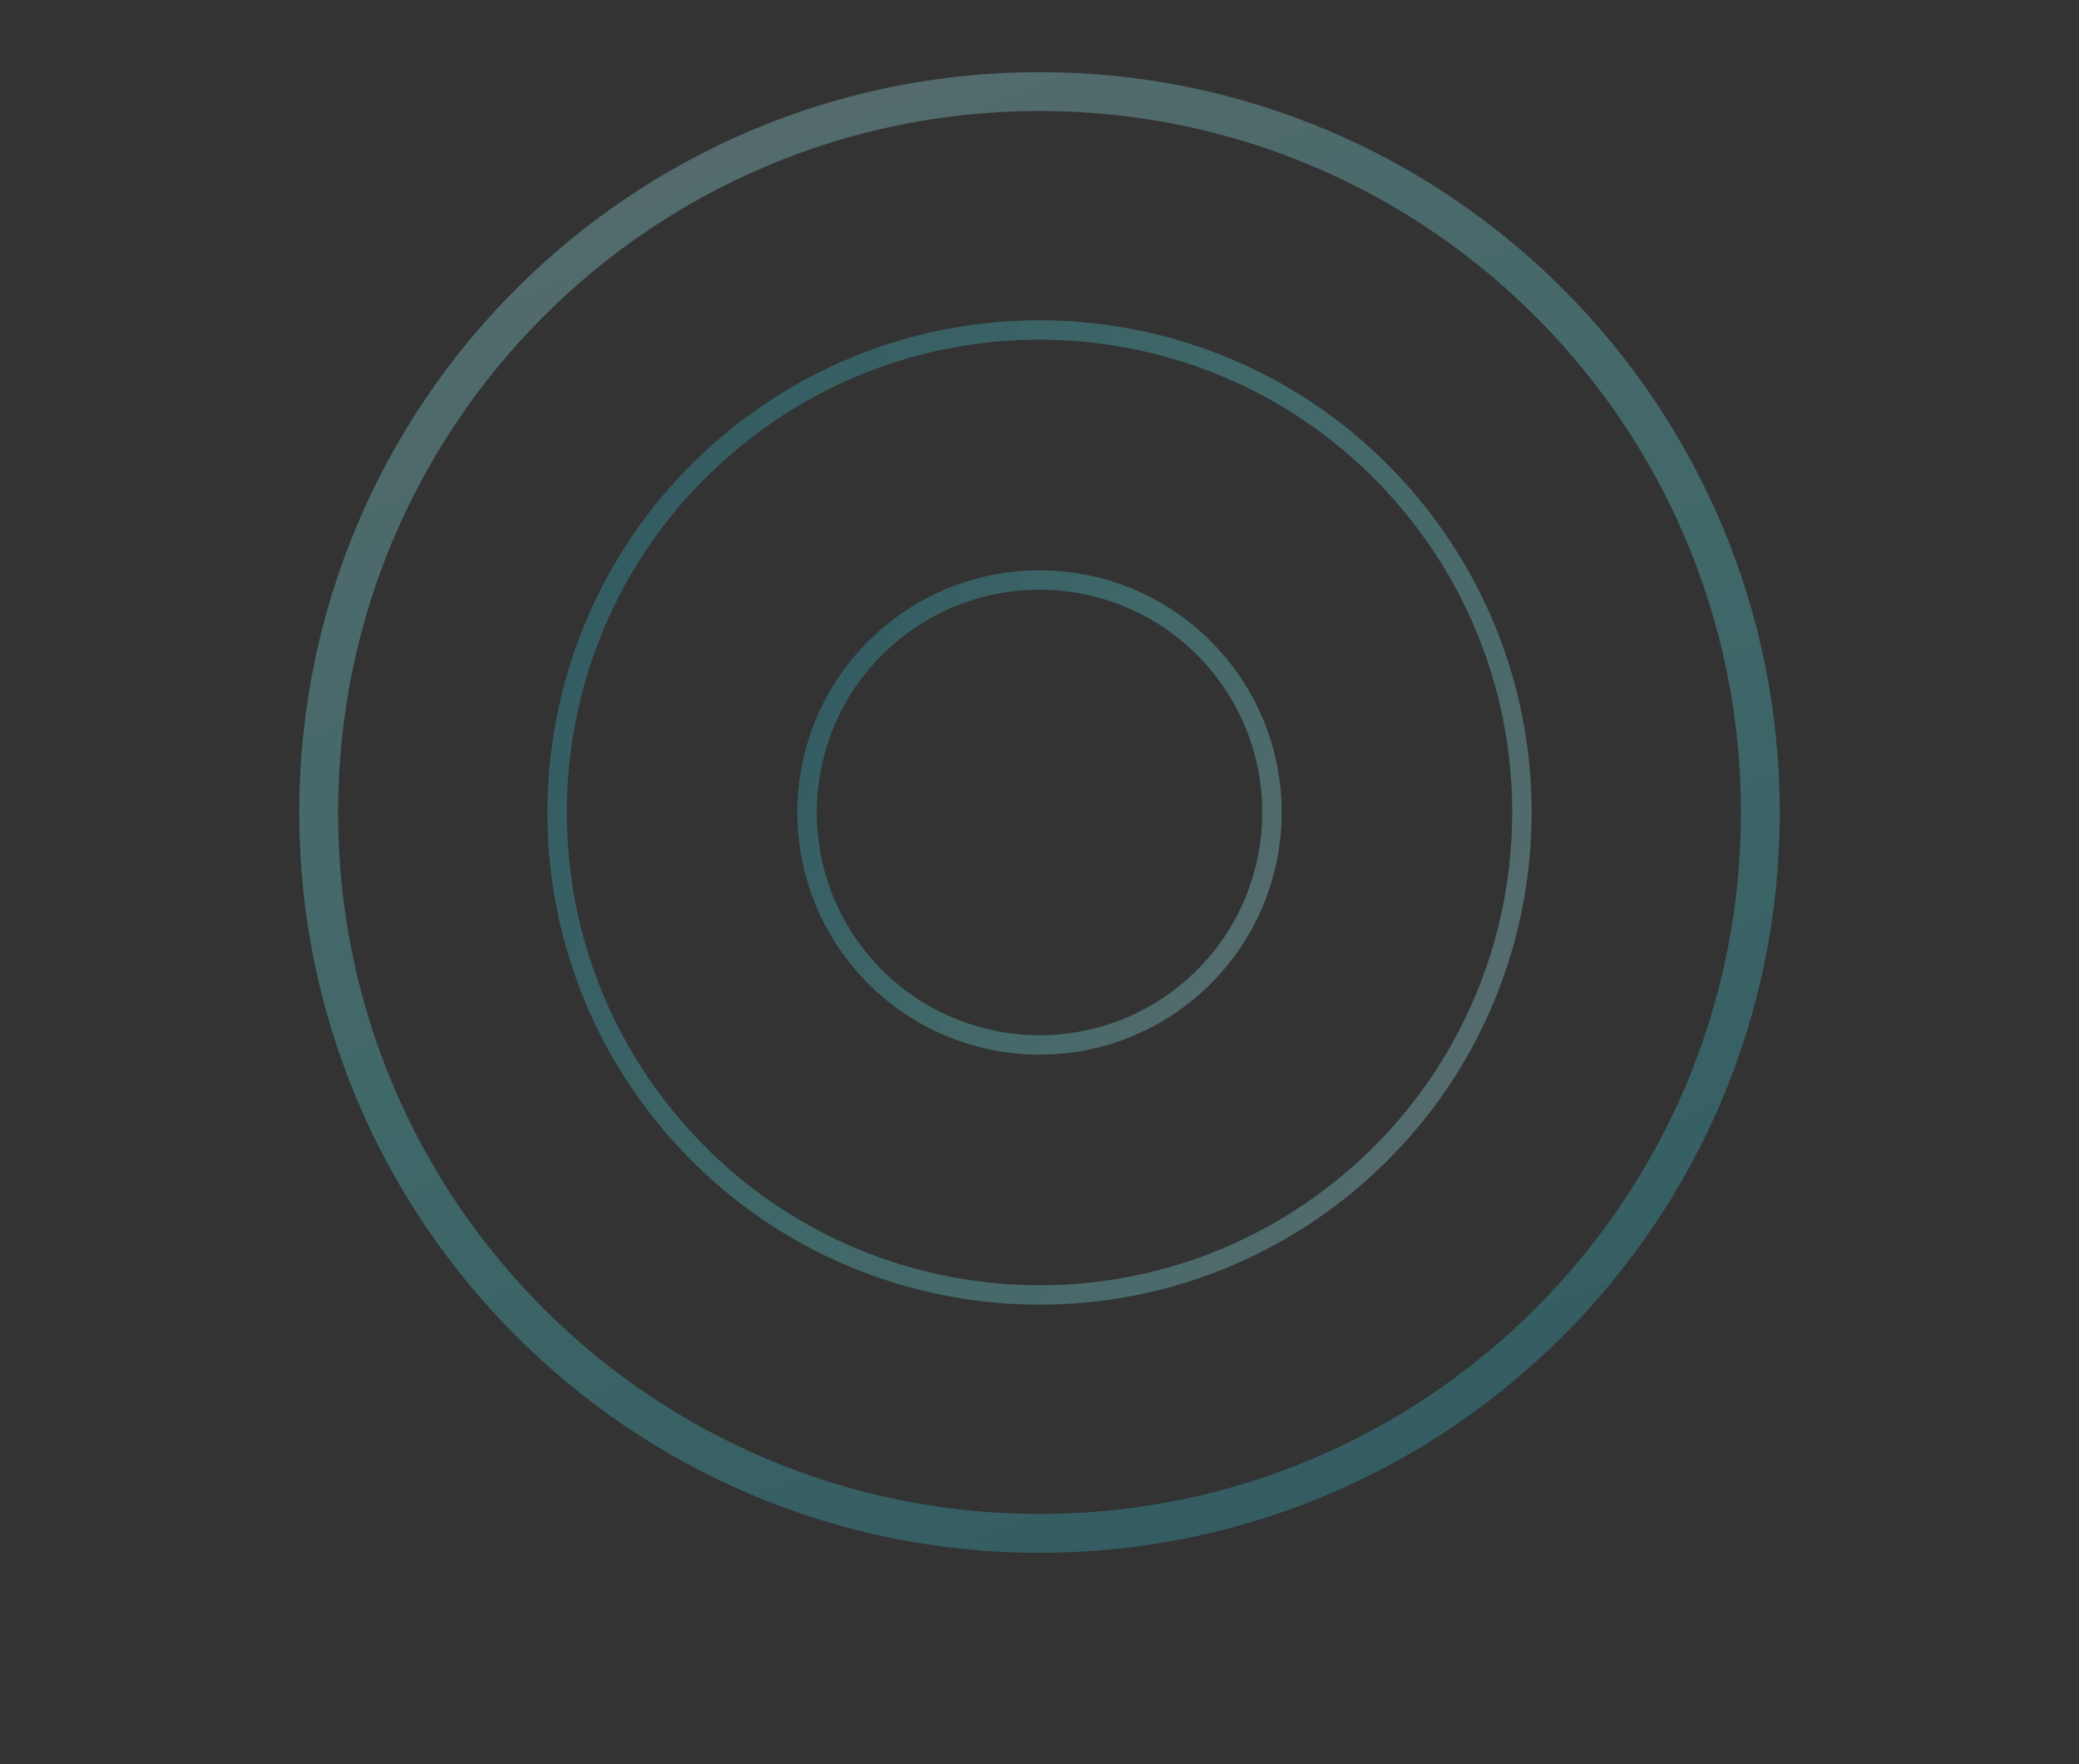 <svg
 xmlns="http://www.w3.org/2000/svg"
 xmlns:xlink="http://www.w3.org/1999/xlink"
 viewBox="0 0 535 454"
>
 <rect x="0" y="0" width="535" height="454" fill="#333333" stroke="none"/>
 <defs>
  <style>
   .cls-1 {
    fill: url(#linear-gradient-3);
   }

   .cls-1,
   .cls-2,
   .cls-3 {
    fill-opacity: 0.3;
    fill-rule: evenodd;
   }

   .cls-2 {
    fill: url(#linear-gradient);
   }

   .cls-3 {
    fill: url(#linear-gradient-2);
   }
  </style>
  <linearGradient
   id="linear-gradient"
   x1="90.33"
   y1="472.4"
   x2="343.08"
   y2="1092.14"
   gradientTransform="translate(0 -697.77)"
   gradientUnits="userSpaceOnUse"
  >
   <stop offset="0" stop-color="#def9fa" />
   <stop offset=".17" stop-color="#bef3f5" />
   <stop offset=".42" stop-color="#9dedf0" />
   <stop offset=".55" stop-color="#7de7eb" />
   <stop offset=".72" stop-color="#5ce1e6" />
   <stop offset="1" stop-color="#33bbcf" />
  </linearGradient>
  <linearGradient
   id="linear-gradient-2"
   x1="543.37"
   y1="1052.34"
   x2="149.82"
   y2="844.74"
   xlink:href="#linear-gradient"
  />
  <linearGradient
   id="linear-gradient-3"
   x1="403.24"
   y1="978.43"
   x2="209.6"
   y2="876.28"
   xlink:href="#linear-gradient"
  />
 </defs>

 <path
  class="cls-2"
  d="m267.5,389.56c99.69,0,180.5-80.81,180.5-180.5S367.19,28.56,267.5,28.56,87,109.37,87,209.06s80.81,180.5,180.5,180.5Zm0,10c105.21,0,190.5-85.29,190.5-190.5S372.71,18.56,267.5,18.56,77,103.85,77,209.06s85.29,190.5,190.5,190.5Z"
 />
 <path
  class="cls-3"
  d="m189.31,115.87c-51.47,43.18-58.18,119.91-14.99,171.38,43.18,51.47,119.91,58.18,171.38,14.99,51.46-43.19,58.18-119.92,14.99-171.38-43.19-51.47-119.91-58.18-171.38-14.99Zm-3.21-3.83c-53.58,44.96-60.57,124.84-15.61,178.42,44.96,53.58,124.84,60.57,178.42,15.61,53.58-44.96,60.57-124.84,15.61-178.42-44.96-53.58-124.84-60.57-178.43-15.61h.01Z"
 />
 <path
  class="cls-1"
  d="m230.66,165.15c-24.25,20.35-27.41,56.5-7.06,80.75s56.5,27.41,80.75,7.07c24.25-20.35,27.41-56.5,7.07-80.75-20.35-24.25-56.5-27.41-80.75-7.07h-.01Zm-3.21-3.83c-26.37,22.12-29.8,61.43-7.68,87.79,22.12,26.36,61.43,29.8,87.79,7.68s29.8-61.43,7.68-87.79c-22.12-26.36-61.43-29.8-87.79-7.68h0Z"
 />
</svg>
